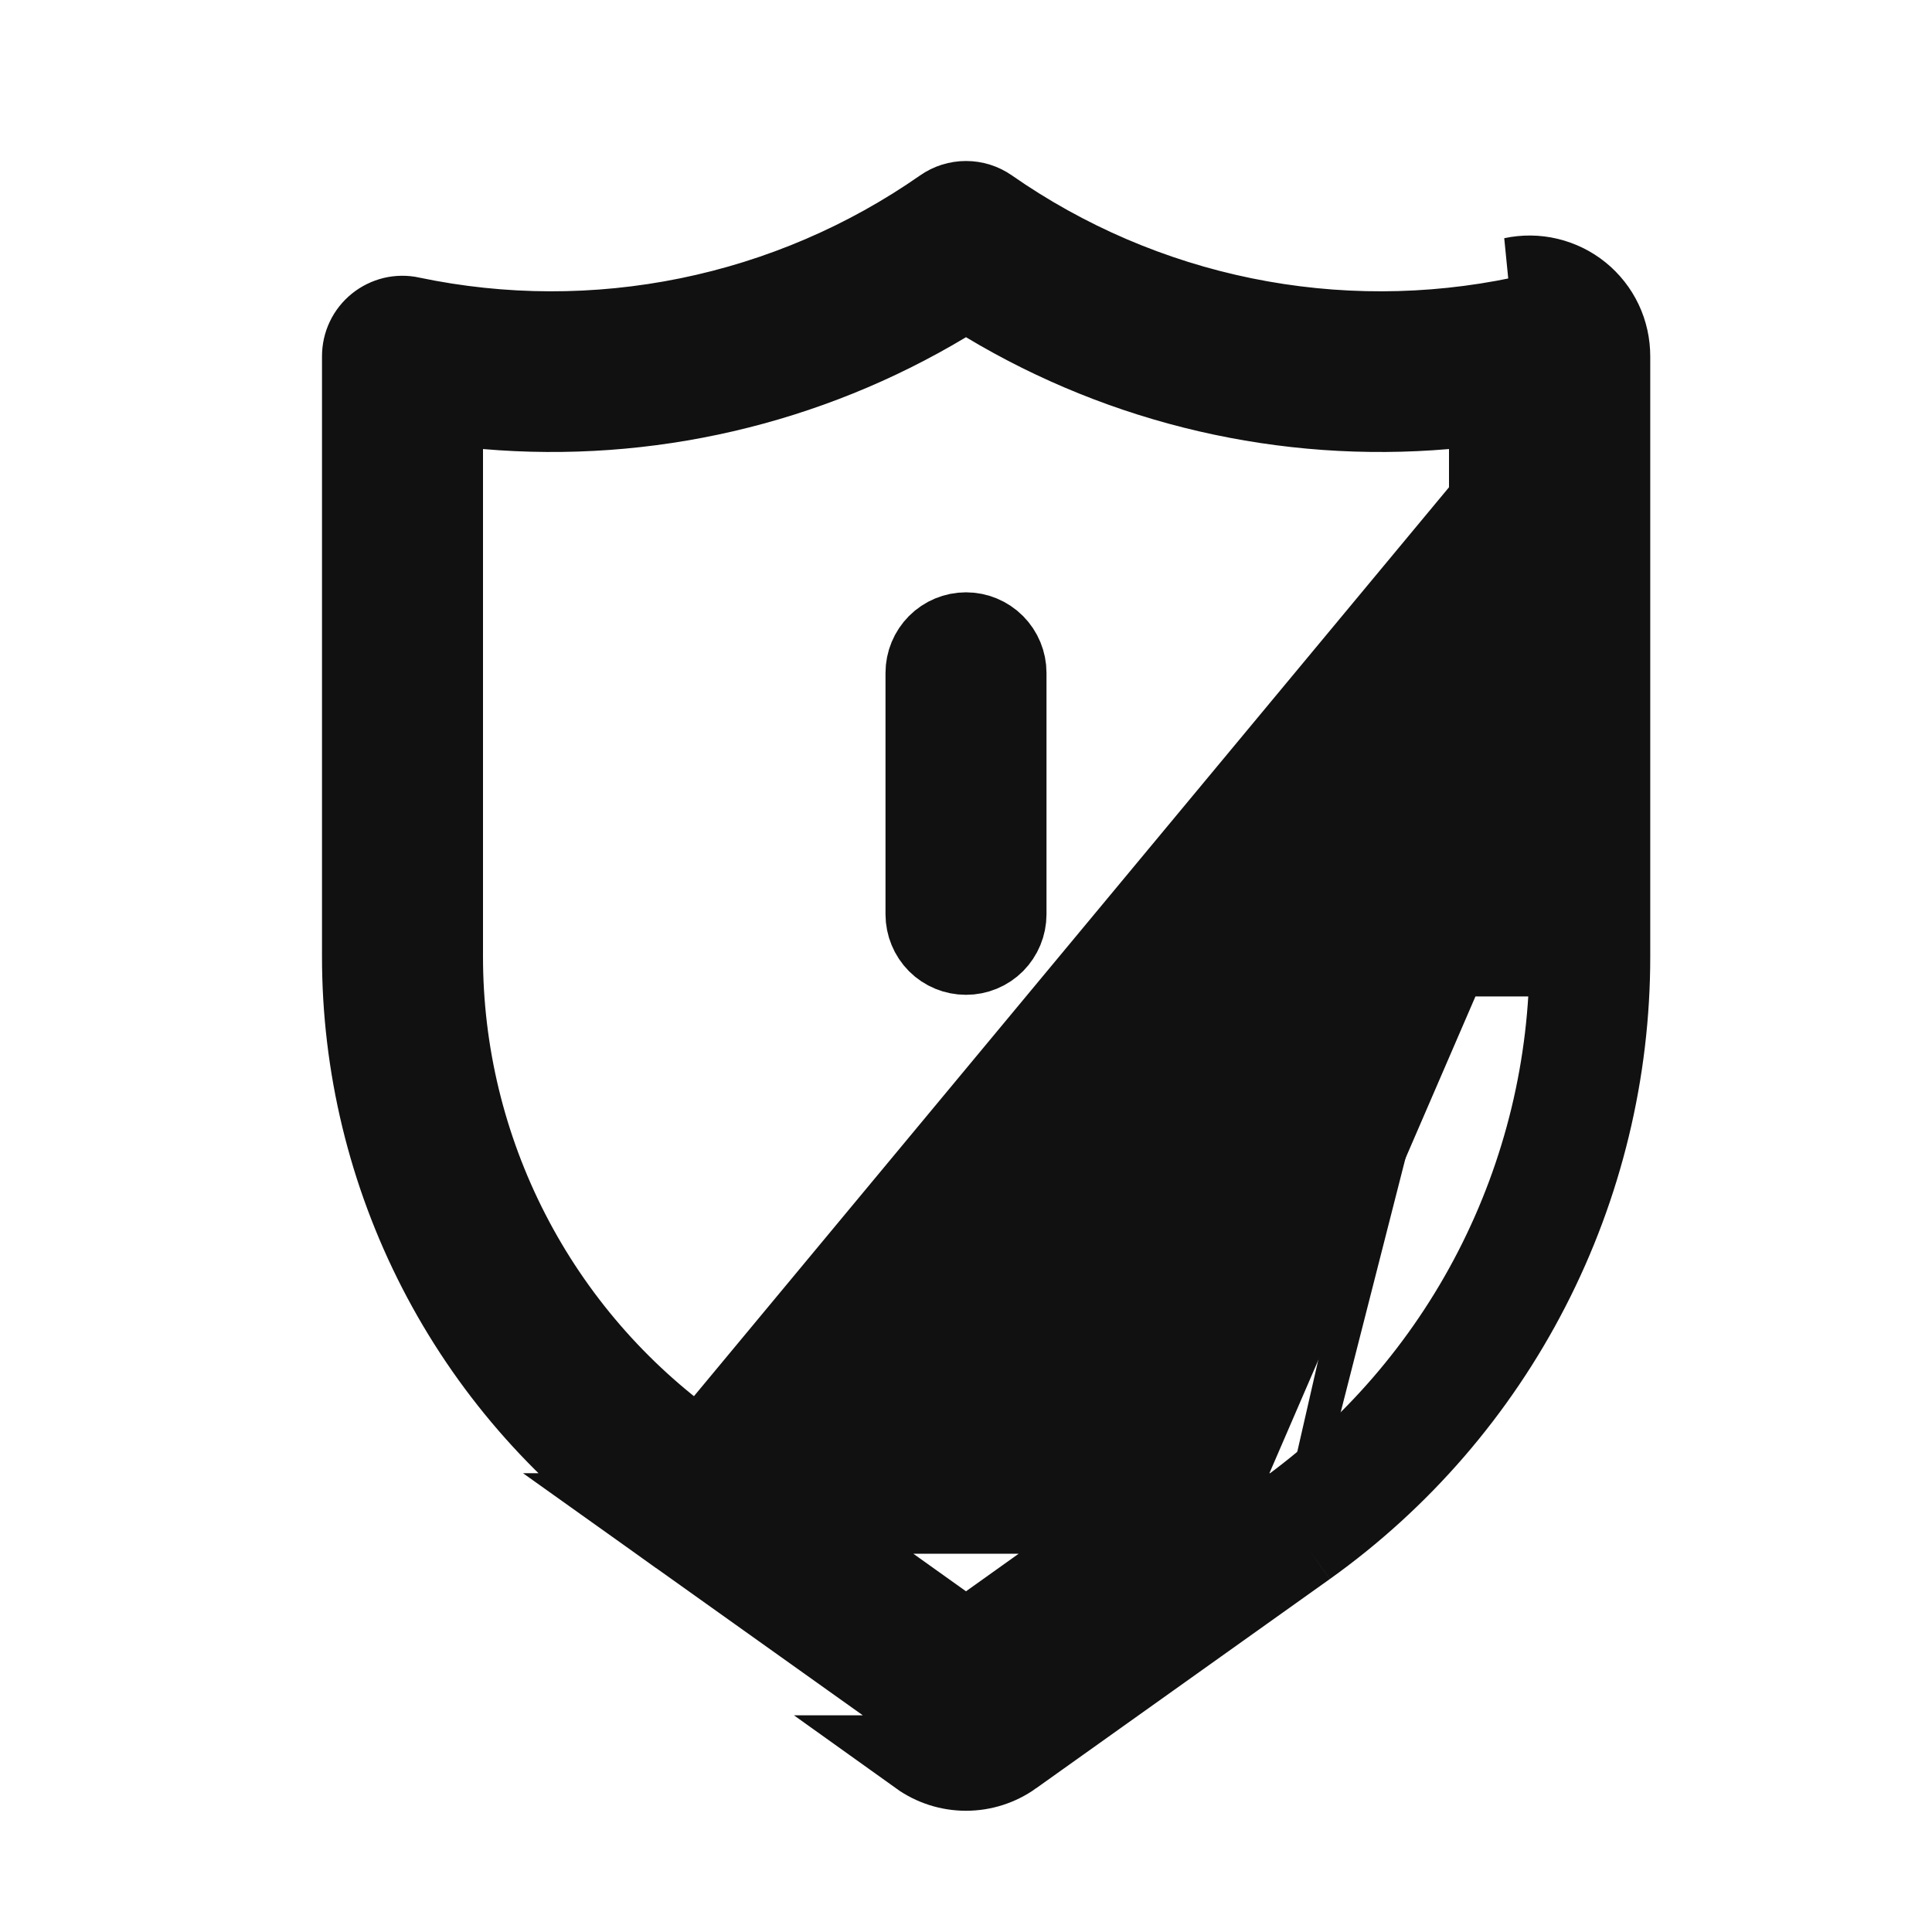 <svg width="24" height="24" viewBox="0 0 24 24" fill="none" xmlns="http://www.w3.org/2000/svg">
<path d="M20 4.428V11.878C20.001 13.312 19.659 14.725 19.003 16C18.348 17.275 17.397 18.375 16.23 19.208M20 4.428L8.06 18.801C6.958 18.014 6.06 16.976 5.441 15.772C4.822 14.568 4.499 13.233 4.5 11.879V11.878L4.5 4.428L4.5 4.427C4.5 4.352 4.516 4.278 4.548 4.211C4.58 4.143 4.627 4.084 4.685 4.037C4.743 3.99 4.811 3.957 4.883 3.939C4.956 3.922 5.031 3.921 5.104 3.937L5.107 3.938C6.243 4.176 7.415 4.179 8.551 3.947C9.688 3.715 10.765 3.253 11.716 2.589C11.799 2.531 11.898 2.5 12 2.5C12.102 2.5 12.201 2.531 12.284 2.589C13.236 3.253 14.312 3.715 15.449 3.947C16.585 4.179 17.757 4.176 18.893 3.938L18.893 3.938L18.895 3.937C18.969 3.921 19.044 3.922 19.117 3.939C19.189 3.957 19.257 3.99 19.315 4.037M20 4.428C20 4.279 19.968 4.131 19.904 3.996C19.84 3.861 19.746 3.742 19.63 3.648C19.514 3.554 19.378 3.488 19.233 3.453M20 4.428L19.233 3.453M16.23 19.208L15.94 18.801M16.23 19.208L12.58 21.808M16.23 19.208L12.58 21.808M15.94 18.801C17.042 18.014 17.94 16.976 18.559 15.772C19.178 14.568 19.501 13.233 19.5 11.879V11.878V4.428V4.427C19.5 4.352 19.484 4.278 19.452 4.211C19.42 4.143 19.373 4.084 19.315 4.037M15.94 18.801C15.94 18.801 15.94 18.801 15.939 18.801L12.29 21.401C12.29 21.401 12.29 21.401 12.29 21.401C12.205 21.461 12.104 21.494 12 21.494C11.896 21.494 11.795 21.461 11.71 21.401L8.061 18.801L15.94 18.801ZM19.315 4.037C19.315 4.037 19.315 4.037 19.316 4.037L19.63 3.648L19.315 4.037C19.315 4.037 19.315 4.037 19.315 4.037ZM12.58 21.808C12.411 21.929 12.208 21.994 12 21.994C11.792 21.994 11.589 21.929 11.42 21.808H12.58ZM19.233 3.453C19.087 3.418 18.936 3.417 18.79 3.448L19.233 3.453ZM12.444 15.153L12.47 15.231L12.518 15.296C12.52 15.299 12.522 15.301 12.523 15.303C12.523 15.315 12.522 15.328 12.521 15.34L12.52 15.358L12.52 15.377C12.52 15.444 12.506 15.511 12.48 15.572L12.48 15.572L12.477 15.579C12.454 15.636 12.421 15.687 12.379 15.732C12.327 15.779 12.268 15.819 12.204 15.848C12.084 15.895 11.95 15.894 11.831 15.844C11.709 15.793 11.612 15.697 11.561 15.575L11.558 15.568L11.554 15.56C11.53 15.507 11.518 15.449 11.52 15.391L11.521 15.366L11.518 15.34C11.516 15.311 11.516 15.281 11.517 15.252C11.52 15.239 11.525 15.227 11.53 15.215L11.545 15.185L11.556 15.153C11.558 15.146 11.561 15.14 11.565 15.135L11.587 15.106L11.605 15.075C11.611 15.065 11.618 15.056 11.626 15.048L11.636 15.04L11.645 15.03C11.691 14.984 11.747 14.946 11.808 14.921C11.869 14.896 11.934 14.883 12 14.883C12.066 14.883 12.131 14.896 12.192 14.921C12.246 14.944 12.296 14.975 12.339 15.015L12.436 15.136C12.44 15.141 12.443 15.147 12.444 15.153ZM15.36 17.985L15.361 17.985L18 11.878H18.5V11.878V5.578V5.034L17.957 5.08C15.966 5.251 13.971 4.789 12.257 3.76L12 3.605L11.743 3.76C10.029 4.789 8.034 5.251 6.043 5.08L5.5 5.034V5.578L5.5 11.878C5.5 11.878 5.5 11.878 5.5 11.878C5.5 11.878 5.5 11.878 5.5 11.878C5.499 13.073 5.784 14.25 6.33 15.312C6.876 16.374 7.668 17.291 8.639 17.985L8.64 17.985L11.71 20.175L12 20.383L12.29 20.175L15.36 17.985ZM11.646 8.005C11.74 7.911 11.867 7.858 12 7.858C12.133 7.858 12.26 7.911 12.354 8.005C12.447 8.099 12.5 8.226 12.5 8.358V11.358C12.5 11.491 12.447 11.618 12.354 11.712C12.26 11.806 12.133 11.858 12 11.858C11.867 11.858 11.74 11.806 11.646 11.712C11.553 11.618 11.5 11.491 11.5 11.358V8.358C11.5 8.226 11.553 8.099 11.646 8.005Z" fill="#111111" stroke="#111111"/>
</svg>
